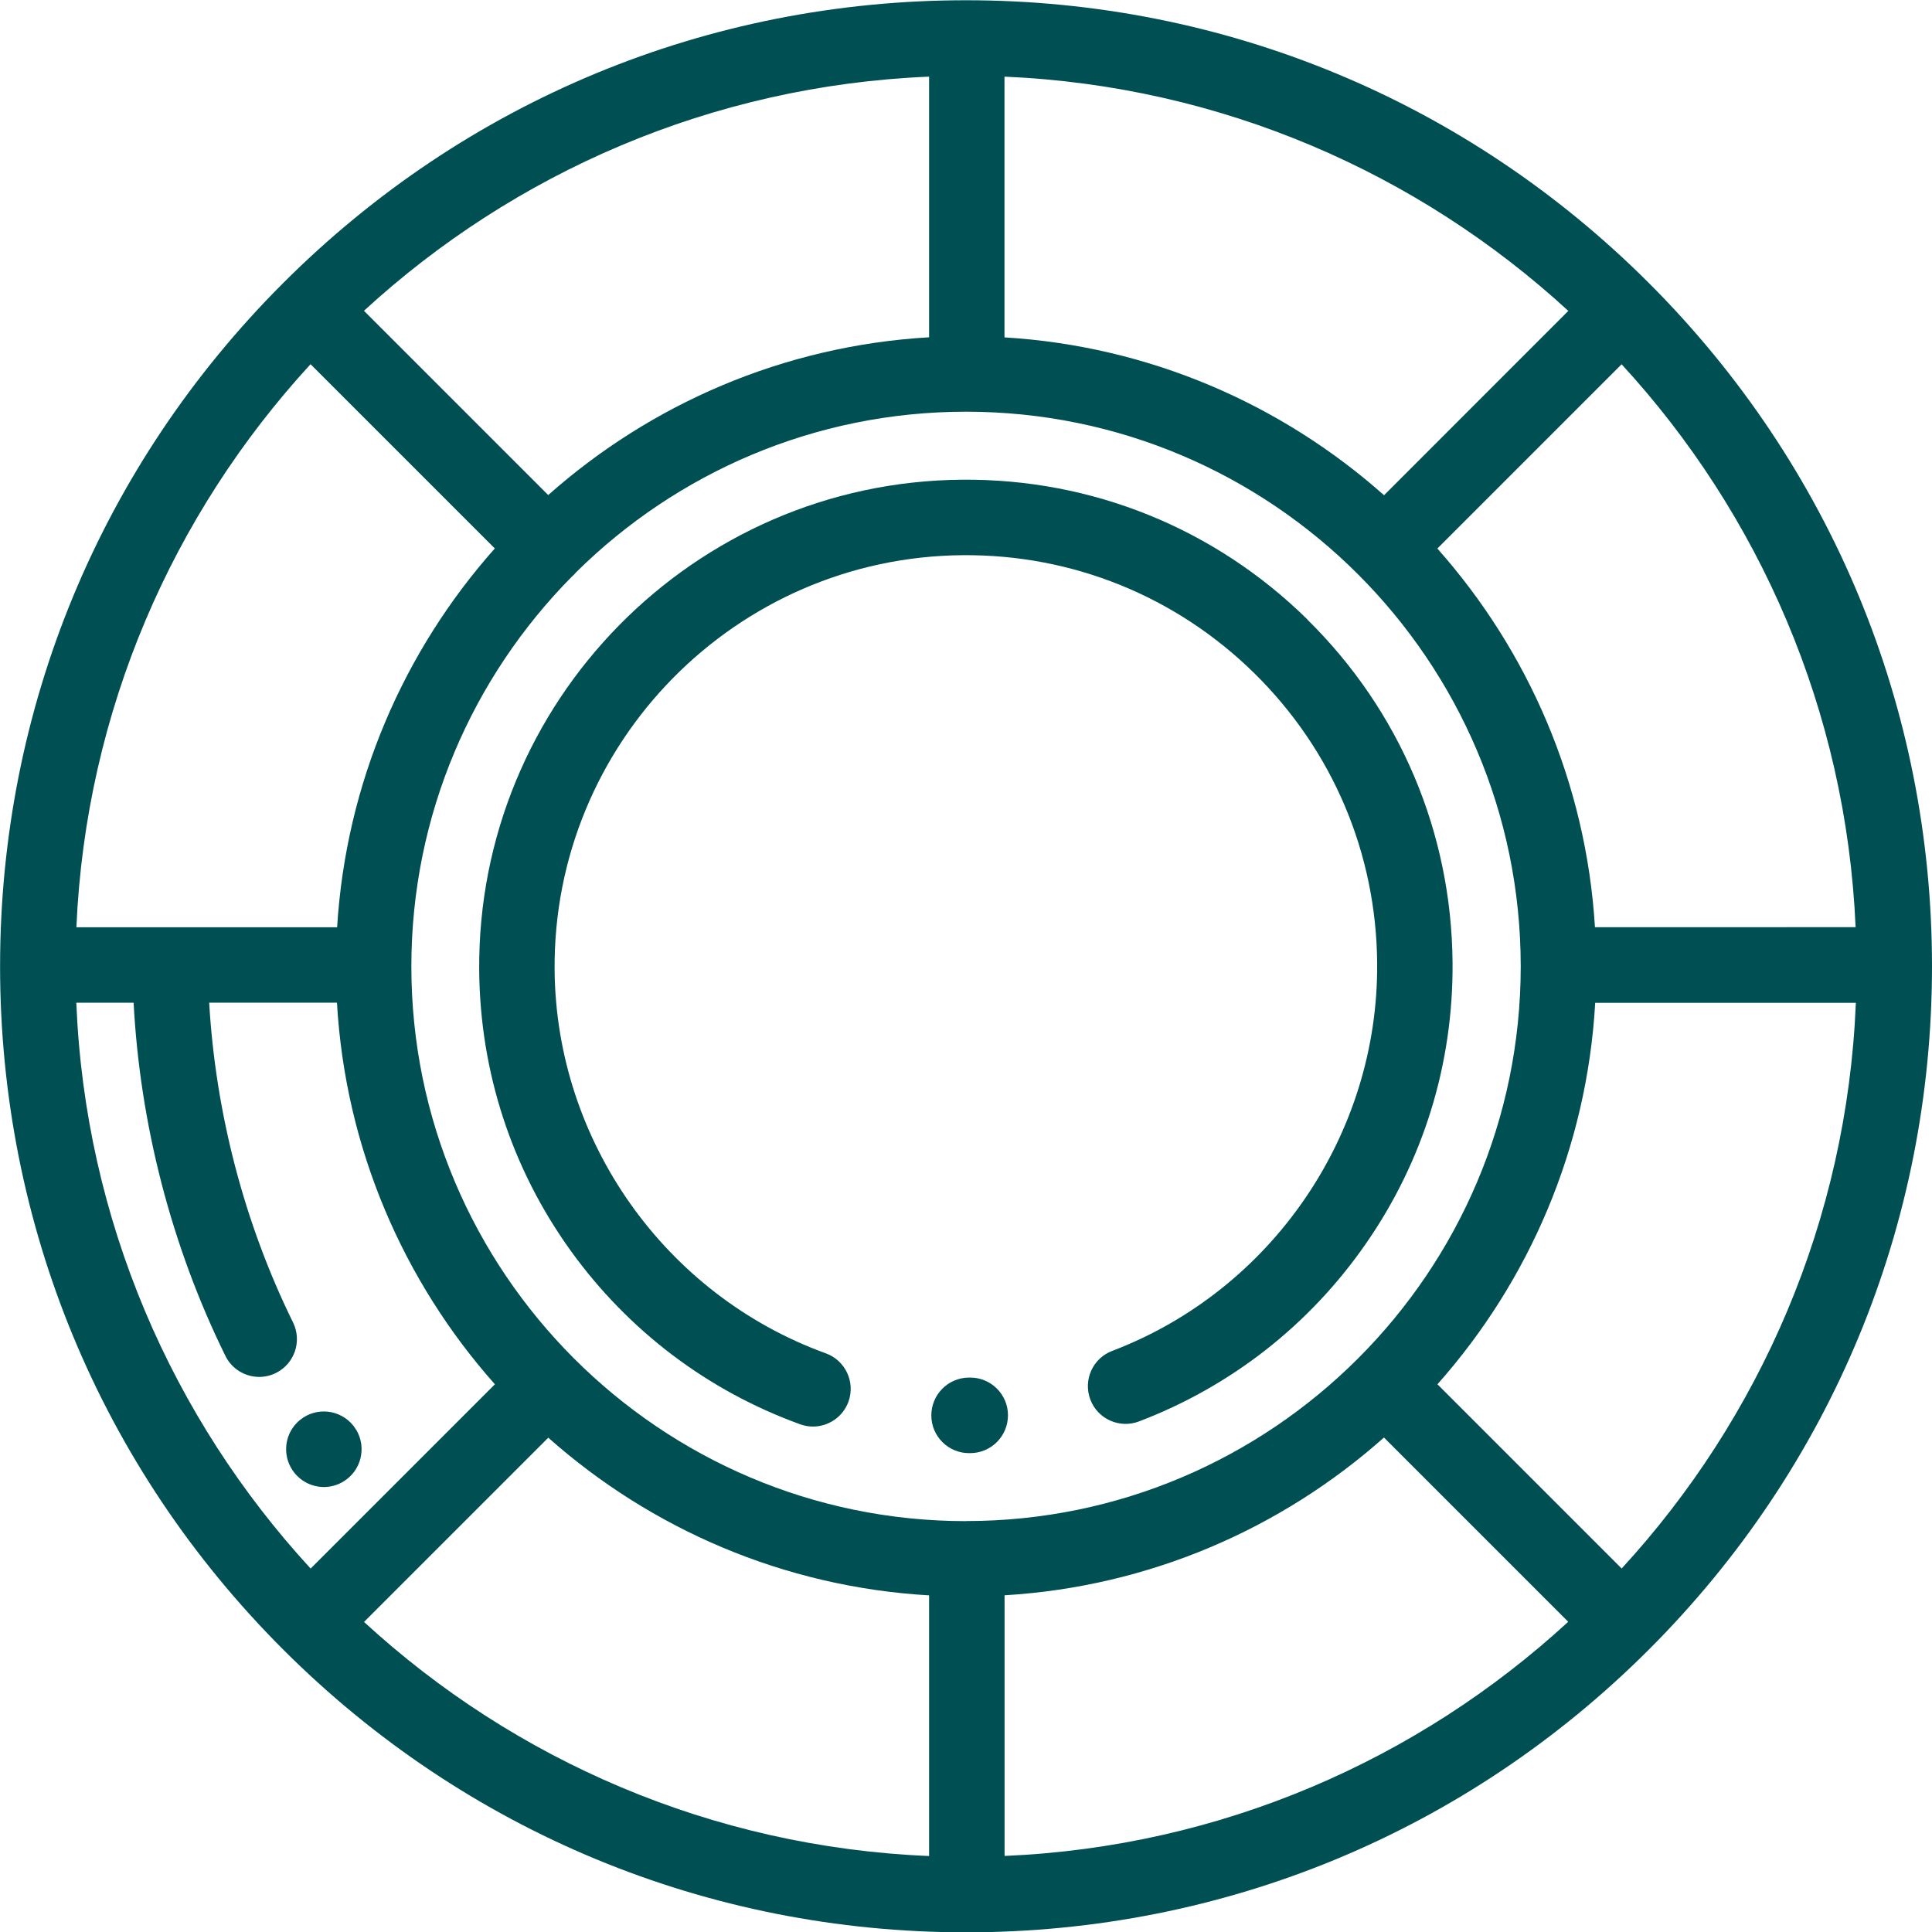 <?xml version="1.0" encoding="UTF-8"?>
<!-- Created with Inkscape (http://www.inkscape.org/) -->
<svg width="23.267mm" height="23.267mm" version="1.1" viewBox="0 0 23.267 23.267" xmlns="http://www.w3.org/2000/svg" xmlns:cc="http://creativecommons.org/ns#" xmlns:dc="http://purl.org/dc/elements/1.1/" xmlns:rdf="http://www.w3.org/1999/02/22-rdf-syntax-ns#">
 <g transform="translate(-82.86 -179.53)" fill="#004f53">
  <path d="m102.39 198.42-2.219-2.219c1.099-1.238 1.8-2.837 1.9-4.594h3.139c-0.106 2.621-1.157 5.003-2.821 6.813m-7.895-0.571c-3.683 0-6.68-2.997-6.68-6.68 0-1.827 0.738-3.485 1.931-4.693 0.011-9e-3 0.02-0.018 0.03-0.028 0.009-0.01 0.019-0.02 0.027-0.03 1.207-1.192 2.865-1.93 4.692-1.93 3.683 0 6.68 2.997 6.68 6.68 0 3.684-2.997 6.68-6.68 6.68m0.464 0.894c1.748-0.105 3.337-0.805 4.569-1.9l2.219 2.219c-1.804 1.659-4.177 2.709-6.788 2.82zm-5.495-1.898c1.236 1.097 2.832 1.797 4.586 1.899v3.139c-2.618-0.108-4.997-1.157-6.805-2.819zm4.586-13.252c-1.754 0.102-3.35 0.803-4.587 1.9l-2.219-2.219c1.808-1.662 4.188-2.712 6.806-2.82zm5.479 1.902c-1.233-1.095-2.823-1.795-4.571-1.901v-3.14c2.612 0.112 4.985 1.162 6.79 2.821zm-12.928-1.578 2.219 2.219c-1.093 1.23-1.792 2.818-1.899 4.562h-3.14c0.113-2.609 1.163-4.978 2.82-6.781m-2.821 7.69h0.69c0.078 1.472 0.458 2.937 1.105 4.252 0.079 0.161 0.24 0.254 0.408 0.254 0.067 0 0.136-0.015 0.2-0.047 0.225-0.111 0.318-0.383 0.207-0.609-0.586-1.192-0.932-2.517-1.01-3.851h1.539c0.101 1.758 0.802 3.357 1.902 4.596l-2.219 2.219c-1.665-1.81-2.716-4.193-2.822-6.815m18.289-0.909c-0.107-1.744-0.806-3.33-1.898-4.56l2.219-2.219c1.657 1.802 2.705 4.171 2.818 6.779zm0.652-7.755c-2.197-2.197-5.119-3.408-8.226-3.408-3.108 0-6.029 1.21-8.226 3.408-2.197 2.197-3.407 5.119-3.407 8.226 0 3.108 1.21 6.029 3.407 8.226 2.197 2.197 5.119 3.408 8.226 3.408 3.108 0 6.029-1.21 8.226-3.408 2.197-2.197 3.407-5.119 3.407-8.226 0-3.107-1.21-6.029-3.407-8.226"/>
  <path d="m87.15 196.75c-0.011-0.017-0.023-0.035-0.035-0.051-0.157-0.196-0.443-0.228-0.639-0.071-0.187 0.15-0.224 0.417-0.091 0.611 0.087 0.128 0.23 0.199 0.376 0.199 0.079 0 0.16-0.021 0.233-0.065 0.215-0.129 0.285-0.409 0.156-0.624"/>
  <path d="m94.545 196.12h-0.017c-0.251 2e-3 -0.453 0.206-0.452 0.458 0.001 0.25 0.205 0.452 0.454 0.452h0.017c0.251-2e-3 0.453-0.206 0.452-0.458-0.001-0.25-0.205-0.452-0.454-0.452"/>
  <path d="m98.605 186.99c-1.116-1.098-2.595-1.696-4.159-1.683-3.232 0.026-5.841 2.677-5.815 5.91 0.01 1.22 0.391 2.387 1.101 3.374 0.695 0.965 1.65 1.688 2.763 2.091 0.052 0.019 0.104 0.028 0.155 0.028 0.186 0 0.361-0.115 0.428-0.3 0.085-0.236-0.037-0.496-0.273-0.582-1.936-0.702-3.249-2.558-3.266-4.618-0.022-2.731 2.182-4.971 4.913-4.994 1.322-0.011 2.571 0.495 3.514 1.422 0.943 0.928 1.469 2.168 1.479 3.491 0.017 2.06-1.266 3.937-3.191 4.67-0.235 0.089-0.352 0.352-0.263 0.586 0.089 0.235 0.352 0.352 0.586 0.263 1.107-0.422 2.051-1.16 2.729-2.136 0.695-0.998 1.057-2.171 1.047-3.391-0.013-1.566-0.634-3.033-1.75-4.131"/>
 </g>
</svg>
